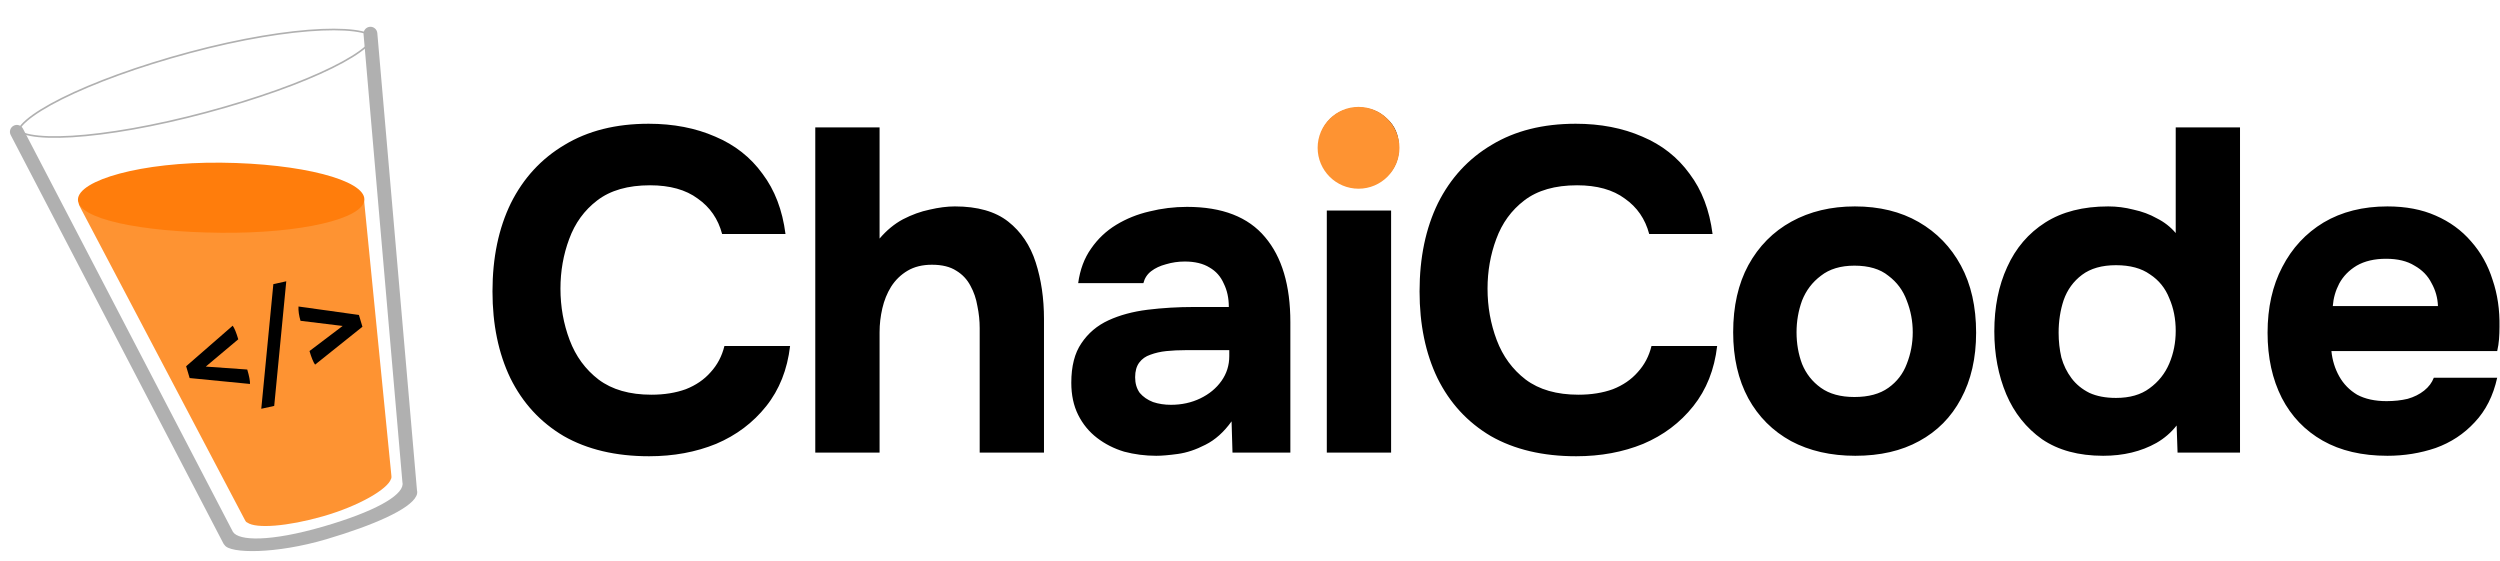 <svg width="1497" height="336" viewBox="0 0 1497 336" fill="black" xmlns="http://www.w3.org/2000/svg">
  <path fillRule="evenodd" clipRule="evenodd" d="M225.935 19.812C225.737 17.537 223.733 15.852 221.457 16.05C219.182 16.247 217.497 18.252 217.695 20.527L240.966 288.77C241.062 289.177 241.098 289.593 241.074 290.019L241.083 290.118C241.078 290.117 241.073 290.117 241.068 290.116C240.525 297.044 224.146 306.425 193.599 315.293C161.842 324.512 142.848 323.964 139.474 318.449C139.472 318.45 139.471 318.451 139.469 318.452L139.415 318.349C139.366 318.262 139.32 318.174 139.278 318.085L13.746 77.031C12.691 75.005 10.193 74.218 8.168 75.273C6.142 76.328 5.355 78.825 6.41 80.851L133.741 325.361C133.944 325.749 134.199 326.092 134.494 326.385C137.634 331.512 164.992 331.904 195.58 322.844C223.625 314.538 245.422 304.966 249.235 297.074C249.528 296.57 249.716 296.001 249.774 295.398C249.844 294.939 249.846 294.487 249.777 294.043C249.769 293.988 249.759 293.935 249.747 293.881C249.732 293.813 249.714 293.746 249.694 293.68L225.935 19.812Z" fill="#B0B0B0"/>
  <path fillRule="evenodd" clipRule="evenodd" d="M47.211 121.762C47.128 122.41 47.543 123.199 48.373 124.775L146.484 311.034C146.937 311.894 147.163 312.324 147.503 312.595C147.688 312.742 147.897 312.856 148.119 312.932C153.36 316.659 172.146 315.242 193.376 309.171C214.964 302.998 232.208 292.874 234.148 286.743C234.225 286.612 234.288 286.473 234.335 286.328C234.469 285.916 234.421 285.434 234.326 284.471L234.326 284.471L218.045 120.344V120.344C217.939 119.276 217.886 118.742 217.643 118.34C217.429 117.987 217.114 117.706 216.738 117.534C216.312 117.338 215.775 117.346 214.701 117.363L51.249 119.926C49.467 119.953 48.576 119.967 48.047 120.351C47.586 120.686 47.283 121.197 47.211 121.762Z" fill="#FE9332"/>
  <path d="M218.191 119.421C218.072 131.012 180.052 139.878 132.072 139.387C84.092 138.895 46.553 131.116 46.672 119.524C46.79 107.933 84.522 96.918 132.502 97.41C180.482 97.902 218.309 107.829 218.191 119.421Z" fill="#FF7D0C"/>
  <path d="M223.492 22.23C223.492 22.231 223.493 22.233 223.494 22.236C223.494 22.241 223.495 22.25 223.496 22.263C223.496 22.287 223.496 22.344 223.478 22.44C223.441 22.64 223.332 23.005 223.029 23.549C222.401 24.678 221.154 26.195 219.03 28.046C214.797 31.736 207.991 35.979 198.842 40.498C180.625 49.495 154.171 59.078 123.343 67.339C92.544 75.591 64.117 80.47 43.108 81.736C32.56 82.371 24.159 82.078 18.348 80.97C15.43 80.414 13.461 79.706 12.259 79.013C11.486 78.567 11.227 78.249 11.154 78.135C11.16 77.999 11.226 77.594 11.672 76.821C12.366 75.621 13.718 74.022 15.967 72.082C20.445 68.218 27.574 63.762 37.026 59.039C55.853 49.631 82.911 39.643 113.711 31.39C144.486 23.144 172.278 18.679 192.647 17.816C202.873 17.383 210.951 17.872 216.514 19.108C219.304 19.729 221.185 20.479 222.336 21.195C222.893 21.541 223.195 21.827 223.346 22.008C223.42 22.095 223.456 22.155 223.473 22.186C223.488 22.215 223.492 22.228 223.492 22.23ZM11.13 78.088C11.13 78.088 11.134 78.095 11.139 78.109C11.132 78.095 11.129 78.088 11.13 78.088ZM11.154 78.165C11.157 78.18 11.157 78.187 11.156 78.188C11.156 78.188 11.154 78.18 11.154 78.165Z" stroke="#B0B0B0" strokeWidth="10.339" fill="none"/>
  <path d="M123.216 219.513L148.054 221.27C149.229 225.23 149.777 228.112 149.697 229.914L113.559 226.382L111.459 219.31L139.339 195.027C140.371 196.431 141.484 199.144 142.679 203.167L123.216 219.513ZM185.325 210.205L205.18 195.178L179.95 192.101C178.998 188.895 178.595 186.04 178.74 183.534L214.921 188.592L217.021 195.664L188.665 218.344C187.614 216.878 186.501 214.165 185.325 210.205Z" fill="black"/>
  <path d="M156.454 244.772L163.681 170.138L171.421 168.433L164.195 243.067L156.454 244.772Z" fill="black"/>
  <path d="M388.675 273.2C368.692 273.2 351.642 269.167 337.525 261.1C323.592 252.85 312.958 241.3 305.625 226.45C298.475 211.6 294.9 194.275 294.9 174.475C294.9 154.308 298.567 136.708 305.9 121.675C313.417 106.642 324.142 95 338.075 86.75C352.008 78.317 368.783 74.1 388.4 74.1C403.25 74.1 416.542 76.667 428.275 81.8C440.008 86.75 449.45 94.175 456.6 104.075C463.933 113.792 468.517 125.8 470.35 140.1H432.4C430.017 131.117 425.158 124.058 417.825 118.925C410.675 113.608 401.142 110.95 389.225 110.95C376.025 110.95 365.483 113.975 357.6 120.025C349.9 125.892 344.308 133.592 340.825 143.125C337.342 152.475 335.6 162.375 335.6 172.825C335.6 183.642 337.433 193.908 341.1 203.625C344.767 213.342 350.542 221.225 358.425 227.275C366.492 233.325 377.033 236.35 390.05 236.35C397.75 236.35 404.625 235.25 410.675 233.05C416.725 230.667 421.675 227.275 425.525 222.875C429.558 218.475 432.308 213.25 433.775 207.2H473.1C471.45 221.317 466.683 233.325 458.8 243.225C450.917 253.125 440.925 260.642 428.825 265.775C416.725 270.725 403.342 273.2 388.675 273.2ZM488.188 271V76.3H526.688V142.85C530.905 137.9 535.58 134.05 540.713 131.3C546.03 128.55 551.347 126.625 556.663 125.525C562.163 124.242 567.205 123.6 571.788 123.6C585.355 123.6 595.988 126.625 603.688 132.675C611.388 138.725 616.888 146.883 620.188 157.15C623.488 167.417 625.138 178.692 625.138 190.975V271H586.638V196.475C586.638 192.075 586.18 187.675 585.263 183.275C584.53 178.875 583.155 174.842 581.138 171.175C579.122 167.325 576.28 164.3 572.613 162.1C568.947 159.717 564.088 158.525 558.038 158.525C552.355 158.525 547.497 159.717 543.463 162.1C539.43 164.483 536.13 167.692 533.563 171.725C531.18 175.575 529.438 179.883 528.338 184.65C527.238 189.417 526.688 194.183 526.688 198.95V271H488.188ZM692.367 272.925C685.767 272.925 679.351 272.1 673.117 270.45C667.067 268.617 661.659 265.867 656.892 262.2C652.126 258.533 648.367 253.95 645.617 248.45C642.867 242.95 641.492 236.533 641.492 229.2C641.492 219.3 643.509 211.417 647.542 205.55C651.576 199.5 656.984 194.917 663.767 191.8C670.551 188.683 678.342 186.575 687.142 185.475C696.126 184.375 705.384 183.825 714.917 183.825H735.817C735.817 178.508 734.809 173.833 732.792 169.8C730.959 165.583 728.117 162.375 724.267 160.175C720.417 157.792 715.467 156.6 709.417 156.6C705.567 156.6 701.809 157.15 698.142 158.25C694.659 159.167 691.726 160.542 689.342 162.375C686.959 164.208 685.401 166.592 684.667 169.525H645.617C646.717 161.458 649.284 154.583 653.317 148.9C657.351 143.033 662.392 138.267 668.442 134.6C674.492 130.933 681.092 128.275 688.242 126.625C695.576 124.792 703.092 123.875 710.792 123.875C731.876 123.875 747.459 129.925 757.542 142.025C767.626 153.942 772.667 170.9 772.667 192.9V271H738.017L737.467 252.3C732.884 258.717 727.659 263.392 721.792 266.325C716.109 269.258 710.609 271.092 705.292 271.825C699.976 272.558 695.667 272.925 692.367 272.925ZM701.167 242.4C707.584 242.4 713.451 241.117 718.767 238.55C724.084 235.983 728.301 232.5 731.417 228.1C734.534 223.7 736.092 218.75 736.092 213.25V209.675H709.692C705.842 209.675 702.084 209.858 698.417 210.225C694.934 210.592 691.726 211.325 688.792 212.425C686.042 213.342 683.842 214.9 682.192 217.1C680.542 219.3 679.717 222.233 679.717 225.9C679.717 229.567 680.634 232.683 682.467 235.25C684.484 237.633 687.142 239.467 690.442 240.75C693.742 241.85 697.317 242.4 701.167 242.4ZM794.491 271V126.075H832.991V271H794.491ZM813.741 111.5C806.591 111.5 800.816 109.392 796.416 105.175C792.016 100.775 789.816 95.183 789.816 88.4C789.816 81.25 792.108 75.475 796.691 71.075C801.275 66.675 807.05 64.475 814.016 64.475C820.433 64.475 825.933 66.675 830.516 71.075C835.283 75.292 837.666 80.975 837.666 88.125C837.666 95.092 835.375 100.775 830.791 105.175C826.391 109.392 820.708 111.5 813.741 111.5ZM943.81 273.2C923.826 273.2 906.776 269.167 892.66 261.1C878.726 252.85 868.093 241.3 860.76 226.45C853.61 211.6 850.035 194.275 850.035 174.475C850.035 154.308 853.701 136.708 861.035 121.675C868.551 106.642 879.276 95 893.21 86.75C907.143 78.317 923.918 74.1 943.535 74.1C958.385 74.1 971.676 76.667 983.41 81.8C995.143 86.75 1004.58 94.175 1011.73 104.075C1019.07 113.792 1023.65 125.8 1025.48 140.1H987.535C985.151 131.117 980.293 124.058 972.96 118.925C965.81 113.608 956.276 110.95 944.36 110.95C931.16 110.95 920.618 113.975 912.735 120.025C905.035 125.892 899.443 133.592 895.96 143.125C892.476 152.475 890.735 162.375 890.735 172.825C890.735 183.642 892.568 193.908 896.235 203.625C899.901 213.342 905.676 221.225 913.56 227.275C921.626 233.325 932.168 236.35 945.185 236.35C952.885 236.35 959.76 235.25 965.81 233.05C971.86 230.667 976.81 227.275 980.66 222.875C984.693 218.475 987.443 213.25 988.91 207.2H1028.23C1026.58 221.317 1021.82 233.325 1013.93 243.225C1006.05 253.125 996.06 260.642 983.96 265.775C971.86 270.725 958.476 273.2 943.81 273.2ZM1110.97 272.925C1096.31 272.925 1083.47 269.992 1072.47 264.125C1061.47 258.075 1052.95 249.55 1046.9 238.55C1040.85 227.367 1037.82 214.167 1037.82 198.95C1037.82 183.367 1040.85 169.983 1046.9 158.8C1053.13 147.433 1061.75 138.725 1072.75 132.675C1083.75 126.625 1096.4 123.6 1110.7 123.6C1125.36 123.6 1138.11 126.717 1148.92 132.95C1159.74 139.183 1168.17 147.892 1174.22 159.075C1180.27 170.258 1183.3 183.642 1183.3 199.225C1183.3 214.442 1180.27 227.642 1174.22 238.825C1168.36 249.825 1160.01 258.258 1149.2 264.125C1138.56 269.992 1125.82 272.925 1110.97 272.925ZM1110.42 237.725C1118.86 237.725 1125.64 235.892 1130.77 232.225C1135.91 228.558 1139.57 223.792 1141.77 217.925C1144.16 211.875 1145.35 205.55 1145.35 198.95C1145.35 192.35 1144.16 186.025 1141.77 179.975C1139.57 173.925 1135.91 168.975 1130.77 165.125C1125.82 161.092 1119.04 159.075 1110.42 159.075C1102.17 159.075 1095.48 161.092 1090.35 165.125C1085.21 168.975 1081.46 173.925 1079.07 179.975C1076.87 186.025 1075.77 192.35 1075.77 198.95C1075.77 205.733 1076.87 212.058 1079.07 217.925C1081.46 223.792 1085.21 228.558 1090.35 232.225C1095.48 235.892 1102.17 237.725 1110.42 237.725ZM1259.37 272.925C1244.71 272.925 1232.51 269.625 1222.8 263.025C1213.26 256.242 1206.11 247.258 1201.35 236.075C1196.58 224.708 1194.2 212.15 1194.2 198.4C1194.2 183.917 1196.76 171.083 1201.9 159.9C1207.03 148.533 1214.64 139.642 1224.72 133.225C1234.81 126.808 1247.36 123.6 1262.4 123.6C1267.53 123.6 1272.57 124.242 1277.52 125.525C1282.66 126.625 1287.33 128.367 1291.55 130.75C1295.95 132.95 1299.71 135.883 1302.82 139.55V76.3H1341.32V271H1303.92L1303.37 254.775C1300.07 258.992 1296.04 262.475 1291.27 265.225C1286.69 267.792 1281.74 269.717 1276.42 271C1271.11 272.283 1265.42 272.925 1259.37 272.925ZM1267.07 238.275C1275.32 238.275 1282.01 236.35 1287.15 232.5C1292.46 228.65 1296.41 223.7 1298.97 217.65C1301.54 211.6 1302.82 205.092 1302.82 198.125C1302.82 190.975 1301.54 184.467 1298.97 178.6C1296.59 172.55 1292.74 167.783 1287.42 164.3C1282.29 160.633 1275.51 158.8 1267.07 158.8C1258.64 158.8 1251.86 160.725 1246.72 164.575C1241.59 168.425 1237.92 173.467 1235.72 179.7C1233.71 185.75 1232.7 192.258 1232.7 199.225C1232.7 204.358 1233.25 209.308 1234.35 214.075C1235.63 218.658 1237.65 222.783 1240.4 226.45C1243.15 230.117 1246.72 233.05 1251.12 235.25C1255.52 237.267 1260.84 238.275 1267.07 238.275ZM1429.6 272.925C1414.38 272.925 1401.46 269.9 1390.82 263.85C1380.19 257.8 1372.03 249.275 1366.35 238.275C1360.66 227.092 1357.82 214.075 1357.82 199.225C1357.82 184.192 1360.76 171.083 1366.62 159.9C1372.49 148.533 1380.74 139.642 1391.37 133.225C1402.19 126.808 1414.93 123.6 1429.6 123.6C1440.6 123.6 1450.22 125.433 1458.47 129.1C1466.91 132.767 1473.96 137.9 1479.65 144.5C1485.51 151.1 1489.82 158.8 1492.57 167.6C1495.51 176.217 1496.88 185.567 1496.7 195.65C1496.7 198.217 1496.61 200.692 1496.42 203.075C1496.24 205.458 1495.87 207.842 1495.32 210.225H1396.05C1396.6 215.725 1398.16 220.767 1400.72 225.35C1403.29 229.933 1406.86 233.6 1411.45 236.35C1416.21 238.917 1422.08 240.2 1429.05 240.2C1433.63 240.2 1437.85 239.742 1441.7 238.825C1445.55 237.725 1448.85 236.075 1451.6 233.875C1454.35 231.675 1456.27 229.108 1457.37 226.175H1495.32C1492.94 236.992 1488.45 245.883 1481.85 252.85C1475.43 259.817 1467.64 264.95 1458.47 268.25C1449.31 271.367 1439.68 272.925 1429.6 272.925ZM1396.87 183.275H1459.85C1459.66 178.325 1458.38 173.742 1456 169.525C1453.8 165.125 1450.41 161.642 1445.82 159.075C1441.42 156.325 1435.74 154.95 1428.77 154.95C1421.81 154.95 1415.94 156.325 1411.17 159.075C1406.59 161.825 1403.11 165.4 1400.72 169.8C1398.52 174.017 1397.24 178.508 1396.87 183.275Z"/>
  <circle cx="813.5" cy="88.5" r="24.5" fill="#FE9332"/>
</svg>
